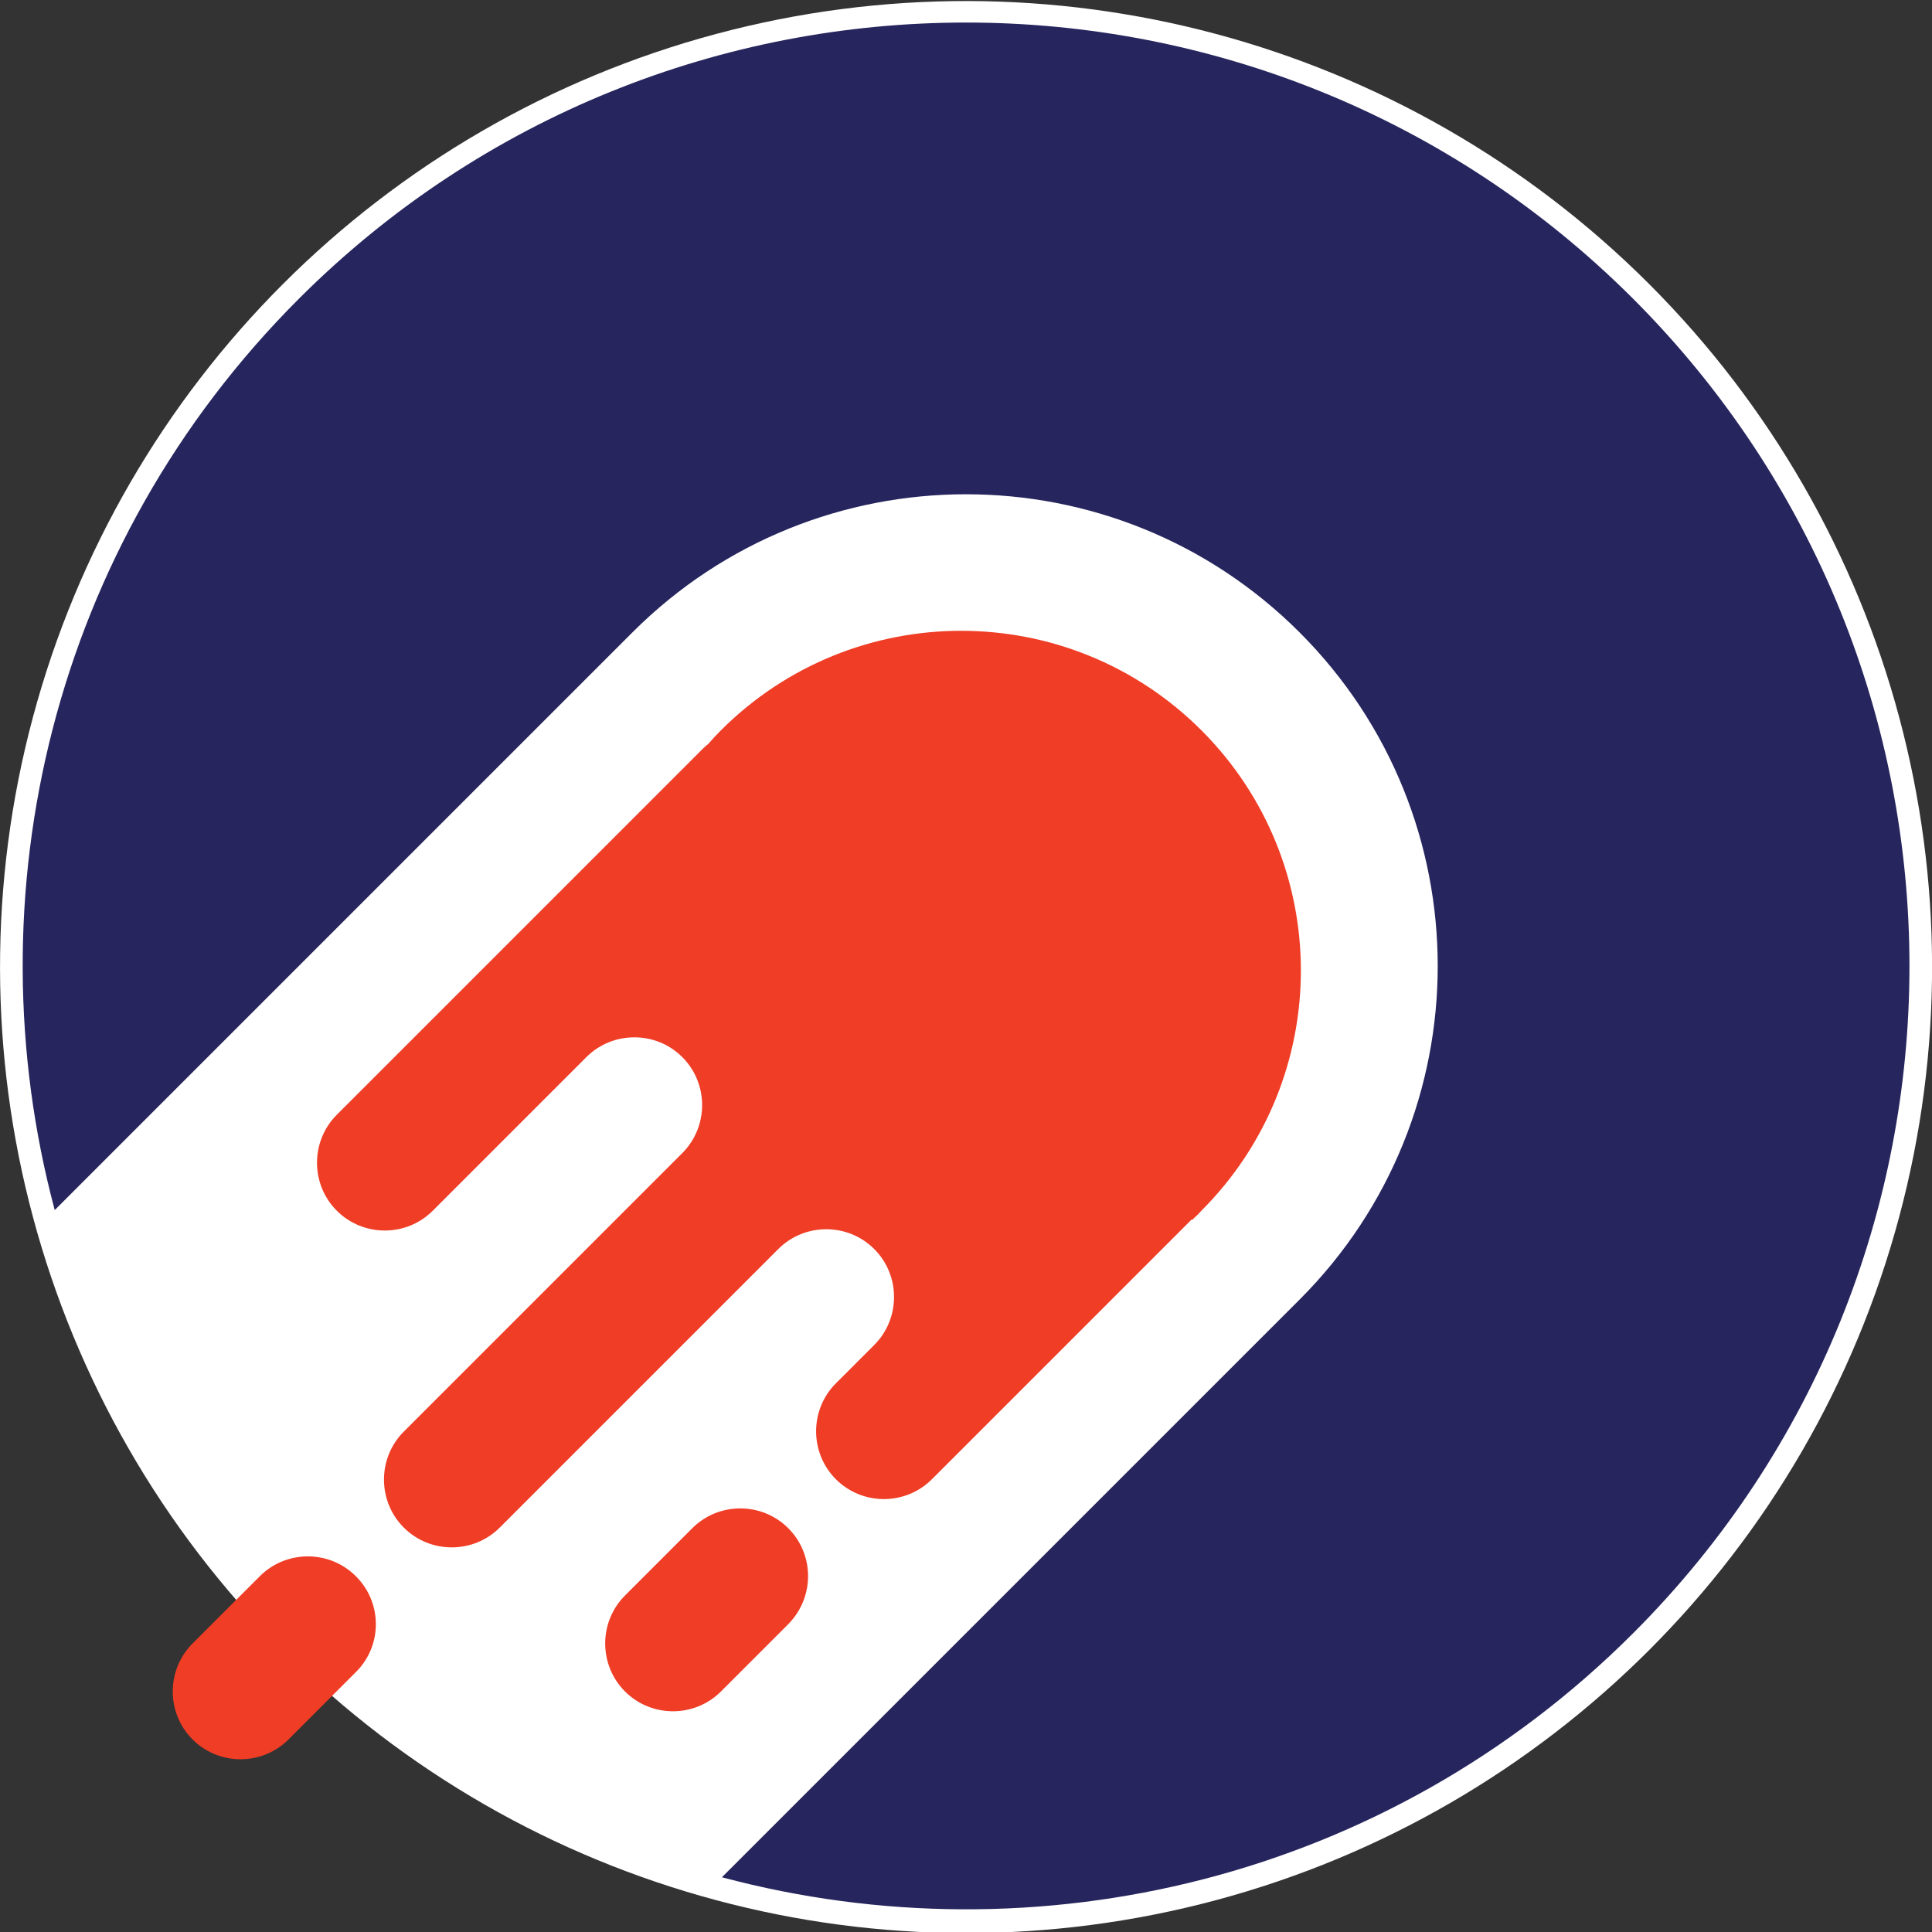 <svg xmlns="http://www.w3.org/2000/svg" viewBox="0 0 600 600">
  <rect x="0" y="0" width="600" height="600" fill="#333333" stroke="none"/>
  <style>
    .st0{display:none}.st3{fill:#ee3e24}
  </style>
  <ellipse transform="rotate(-45.001 300.043 300.294)" cx="300" cy="300.3" rx="300" ry="300" fill="#fff" id="bg"/>
  <g id="team" class="st0">
    <path class="st3" d="M462.4 172.2C442.8 142 395.6 91.3 300 91.3c-95.5 0-142.7 50.6-162.3 80.8-28.7 44.2-32 99.7-32 137.6 0 66.7 21 150.1 59.9 173.1C208 508 285 509.2 300 509.2s92-1.3 134.5-26.4c38.9-23 59.9-106.3 59.9-173.1 0-37.8-3.3-93.3-32-137.5zm-36.1 296.7c-38.9 23-112 24.1-126.2 24.1-14.3 0-87.4-1.2-126.2-24.1-32.1-19-51.9-97.3-51.9-159.1 0-35.8 3-88.2 29.4-128.8 17.8-27.4 60.8-73.4 148.7-73.4 87.9 0 130.9 46 148.7 73.4 26.4 40.6 29.4 92.9 29.4 128.8 0 61.8-19.9 140.1-51.9 159.1z"/>
    <path class="st3" d="M442.7 233.1c-22.7-34.1-91-46.2-142.6-46.2-51.6 0-119.9 12.1-142.6 46.2-16.5 24.8-18.8 48.8-17.6 93 2.4 90.1 62.3 143.9 160.2 143.9 97.9 0 157.8-53.8 160.2-143.9 1.1-44.3-1.1-68.2-17.6-93zm1.3 92.5c-1 38.5-17.1 128-144 128s-143-89.5-144-128c-1.1-41.5.7-62.2 14.9-83.5 17.9-26.9 77.7-39 129.1-39 51.3 0 111.2 12.1 129.1 39 14.2 21.3 16 42.1 14.9 83.5z"/>
    <path class="st3" d="M270.2 280.6H330c4.5 0 8.1-3.6 8.1-8.1s-3.6-8.1-8.1-8.1h-59.8c-4.5 0-8.1 3.6-8.1 8.1s3.6 8.1 8.1 8.1zM280.8 368.1c3.9-2.3 5.2-7.2 2.9-11.1l-28.4-48.7c-2.3-3.9-7.2-5.2-11.1-2.9-3.9 2.3-5.2 7.2-2.9 11.1l28.4 48.7c1.5 2.6 4.2 4 7 4 1.4 0 2.8-.4 4.1-1.1zM354.5 307.6c-3.9-2.2-8.8-.9-11.1 2.9l-25.8 44.1c-2.3 3.9-1 8.9 2.9 11.1 1.3.8 2.7 1.1 4.1 1.1 2.8 0 5.5-1.4 7-4l25.8-44.1c2.3-3.9 1-8.8-2.9-11.1zM375 244.7c-15.5 0-28.1 12.4-28.1 27.8 0 15.3 12.6 27.8 28.1 27.8s28.1-12.5 28.1-27.8c0-15.4-12.6-27.8-28.1-27.8zm0 41.5c-7.8 0-14.1-6.2-14.1-13.7 0-7.6 6.3-13.7 14.1-13.7s14.1 6.2 14.1 13.7c0 7.5-6.3 13.7-14.1 13.7zM253.2 272.4c0-15.3-12.6-27.8-28.1-27.8S197 257.1 197 272.4s12.6 27.8 28.1 27.8 28.1-12.4 28.1-27.8zm-28.1 13.8c-7.8 0-14.1-6.2-14.1-13.7 0-7.6 6.3-13.7 14.1-13.7s14.1 6.2 14.1 13.7c0 7.5-6.3 13.7-14.1 13.7zM300 373.2c-15.5 0-28.1 12.4-28.1 27.8 0 15.3 12.6 27.8 28.1 27.8 15.5 0 28.1-12.5 28.1-27.8.1-15.4-12.6-27.8-28.1-27.8zm0 41.5c-7.8 0-14.1-6.2-14.1-13.7 0-7.6 6.3-13.7 14.1-13.7s14.1 6.2 14.1 13.7c0 7.5-6.3 13.7-14.1 13.7z"/>
  </g>
  <g id="Layer_3">
    <path d="M507.2 92.8c-114.4-114.4-300-114.4-414.4 0C16.1 169.5-9.1 278.1 17 375.8l179-179 .4-.4c57.2-57.2 150-57.2 207.2 0 57.2 57.2 57.2 150 0 207.2l-.4.4-179 179c97.7 26.1 206.3.9 283-75.8 114.4-114.4 114.4-299.9 0-414.4z" fill="#26255e"/>
    <path d="M244.8 504.4l-20.9 20.9c-8.2 8.2-21.6 8.2-29.8 0s-8.2-21.6 0-29.8l20.9-20.9c8.2-8.2 21.6-8.2 29.8 0s8.2 21.5 0 29.8zm-134.3-14.9c-8.2-8.2-21.6-8.2-29.8 0l-20.9 20.9c-8.2 8.2-8.2 21.6 0 29.8s21.6 8.2 29.8 0l20.9-20.9c8.3-8.2 8.3-21.6 0-29.8zm260.3-111.2c.8-.7 1.6-1.5 2.3-2.3 41.2-41.2 41.2-108 0-149.2-41.2-41.2-108-41.2-149.2 0-1.4 1.4-2.7 2.8-4 4.3-.7.5-1.3 1.1-1.9 1.7L104.6 346.2c-8.2 8.2-8.2 21.6 0 29.8s21.6 8.2 29.8 0l47.7-47.7c8.2-8.2 21.6-8.2 29.8 0s8.2 21.6 0 29.8l-1.5 1.5-85 85c-8.2 8.2-8.2 21.6 0 29.8s21.6 8.2 29.8 0l86.5-86.5c8.2-8.2 21.6-8.2 29.8 0s8.2 21.6 0 29.8l-11.9 11.9c-8.2 8.2-8.2 21.6 0 29.8s21.6 8.2 29.8 0l80.6-80.6c.4 0 .6-.2.8-.5z" fill="#ef3d26"/>
  </g>
</svg>
